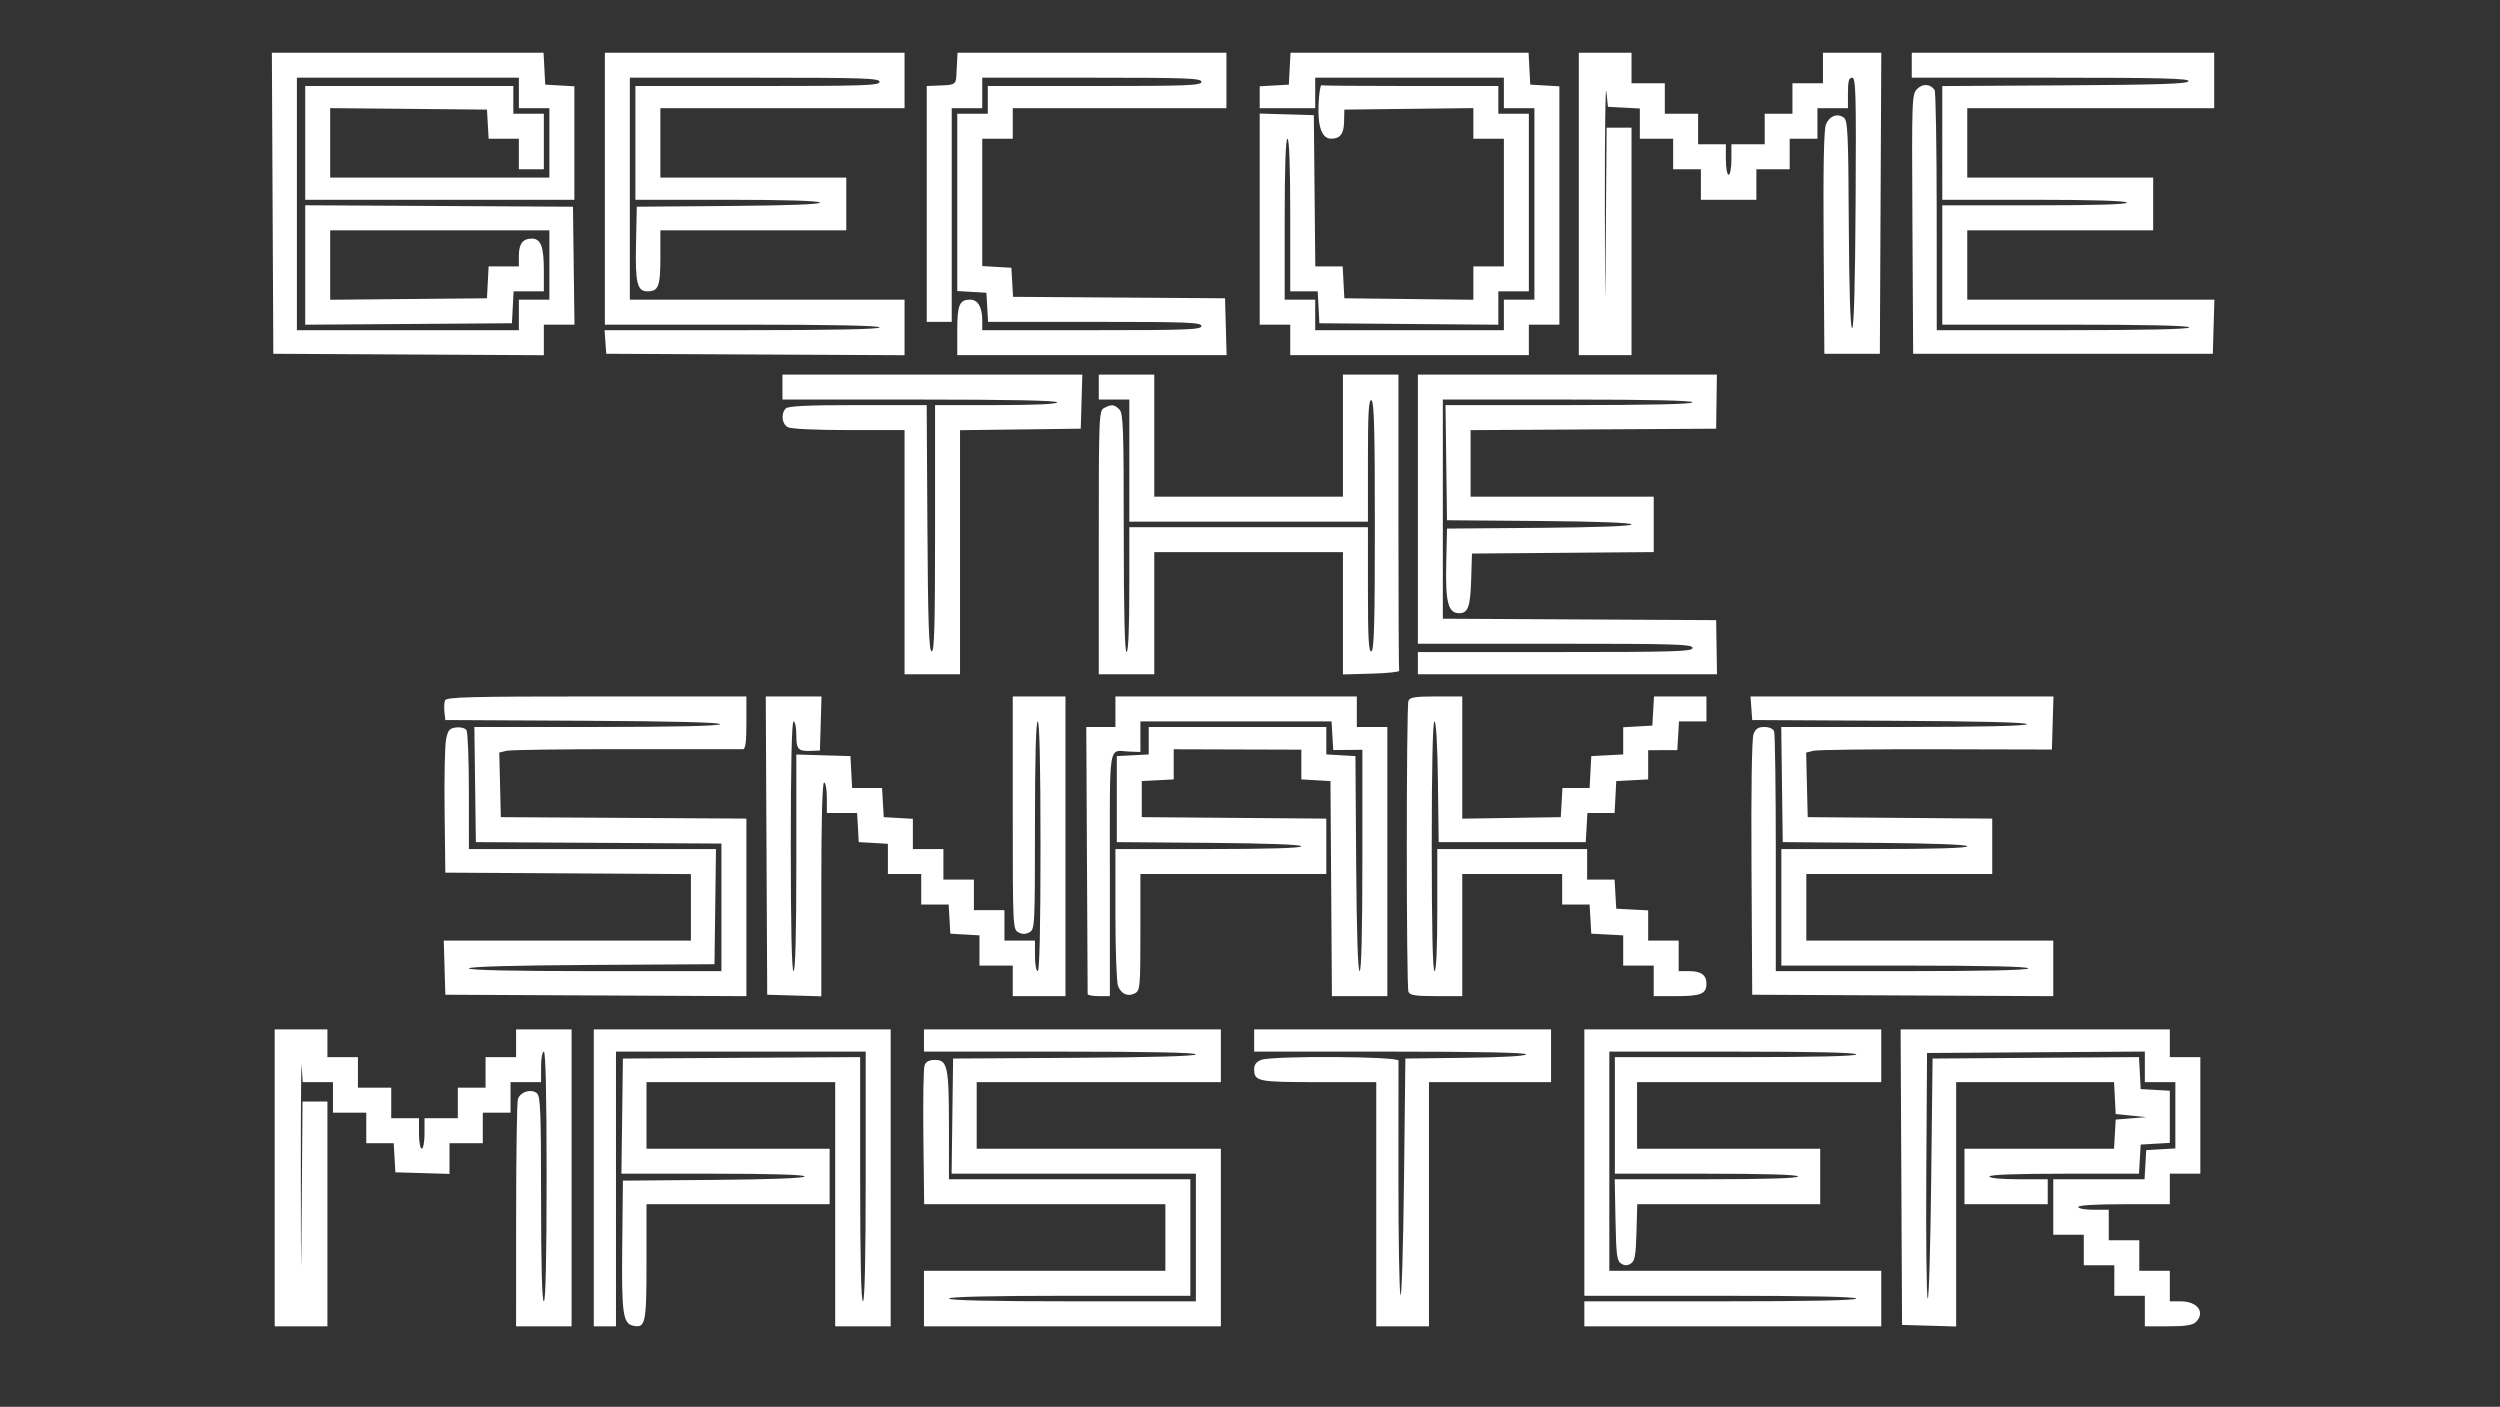 <svg xmlns="http://www.w3.org/2000/svg" width="901" height="507" viewBox="0 0 901 507" version="1.1"><rect x="0" y="0" width="901" height="507" fill="#333333" stroke="none"/><path d="M 98.241 73.250 L 98.500 127.500 147.250 127.760 L 196 128.019 196 122.510 L 196 117 201.520 117 L 207.040 117 206.770 95.750 L 206.500 74.500 158.250 74.240 L 110 73.981 110 95.503 L 110 117.024 147.250 116.762 L 184.500 116.500 184.800 110.750 L 185.100 105 190.550 105 L 196 105 196 97.434 C 196 88.843, 194.922 86, 191.665 86 C 188.403 86, 187 87.864, 187 92.200 L 187 96 181.550 96 L 176.100 96 175.800 101.750 L 175.500 107.500 147.250 107.766 L 119 108.031 119 95.516 L 119 83 158.500 83 L 198 83 198 95.500 L 198 108 192.500 108 L 187 108 187 113.500 L 187 119 147 119 L 107 119 107 73.500 L 107 28 147 28 L 187 28 187 33.500 L 187 39 192.500 39 L 198 39 198 51.500 L 198 64 158.500 64 L 119 64 119 51.484 L 119 38.969 147.250 39.234 L 175.500 39.500 175.802 44.750 L 176.105 50 181.552 50 L 187 50 187 55.500 L 187 61 191.500 61 L 196 61 196 51 L 196 41 190.500 41 L 185 41 185 36 L 185 31 147.500 31 L 110 31 110 51.500 L 110 72 158.500 72 L 207 72 207 51.552 L 207 31.105 201.750 30.802 L 196.500 30.500 196.200 24.750 L 195.900 19 146.941 19 L 97.983 19 98.241 73.250 M 218 68 L 218 117 267.500 117 C 299.833 117, 317 117.347, 317 118 C 317 118.653, 299.814 119, 267.443 119 L 217.885 119 218.193 123.250 L 218.500 127.500 272.250 127.759 L 326 128.017 326 118.009 L 326 108 276.500 108 L 227 108 227 68 L 227 28 272 28 C 311.333 28, 317 28.189, 317 29.500 C 317 30.811, 311.444 31, 273 31 L 229 31 229 51.500 L 229 72 261.941 72 C 282.521 72, 295.111 72.370, 295.492 72.986 C 295.887 73.626, 284.375 74.066, 262.801 74.236 L 229.500 74.500 229.221 87.761 C 228.921 102.033, 229.629 105, 233.335 105 C 237.313 105, 238 103.204, 238 92.800 L 238 83 271.500 83 L 305 83 305 73.500 L 305 64 271.500 64 L 238 64 238 51.500 L 238 39 282 39 L 326 39 326 29 L 326 19 272 19 L 218 19 218 68 M 344.800 24.750 C 344.470 31.071, 345.205 30.542, 336.250 30.908 L 334 31 334 73.500 L 334 116 338.500 116 L 343 116 343 77.500 L 343 39 348.500 39 L 354 39 354 33.500 L 354 28 393.500 28 C 427.944 28, 433 28.192, 433 29.500 C 433 30.807, 428.056 31, 394.500 31 L 356 31 356 36 L 356 41 350.500 41 L 345 41 345 72.948 L 345 104.895 350.250 105.198 L 355.500 105.500 355.802 110.750 L 356.105 116 394.552 116 C 428.061 116, 433 116.193, 433 117.500 C 433 118.808, 427.944 119, 393.500 119 L 354 119 354 115.434 C 354 110.690, 352.431 108, 349.665 108 C 345.766 108, 345 109.840, 345 119.200 L 345 128 393.535 128 L 442.070 128 441.785 117.750 L 441.500 107.500 403.302 107.238 L 365.104 106.976 364.802 101.738 L 364.500 96.500 359.250 96.198 L 354 95.895 354 72.948 L 354 50 359.500 50 L 365 50 365 44.500 L 365 39 403.500 39 L 442 39 442 29 L 442 19 393.550 19 L 345.100 19 344.800 24.750 M 464.800 24.750 L 464.500 30.500 459.250 30.802 L 454 31.105 454 35.052 L 454 39 464 39 L 474 39 474 33.500 L 474 28 508 28 L 542 28 542 33.500 L 542 39 547.500 39 L 553 39 553 73.500 L 553 108 547.500 108 L 542 108 542 113.500 L 542 119 508 119 L 474 119 474 113.500 L 474 108 468.500 108 L 463 108 463 79 C 463 60.333, 463.356 50, 464 50 C 464.642 50, 465 59.833, 465 77.500 L 465 105 469.950 105 L 474.900 105 475.200 110.750 L 475.500 116.500 507.750 116.764 L 540 117.028 540 111.014 L 540 105 545.500 105 L 551 105 551 73 L 551 41 545.500 41 L 540 41 540 36 L 540 31 508.500 31 C 491.175 31, 476.663 30.887, 476.250 30.750 C 475.837 30.613, 475.367 33.810, 475.204 37.855 C 474.885 45.783, 476.479 50.014, 479.773 49.985 C 483.033 49.956, 484.313 48.260, 484.407 43.844 L 484.500 39.500 507.750 39.232 L 531 38.963 531 44.482 L 531 50 536.500 50 L 542 50 542 73 L 542 96 536.500 96 L 531 96 531 102.018 L 531 108.037 507.750 107.768 L 484.500 107.500 484.200 101.750 L 483.900 96 478.966 96 L 474.032 96 473.766 68.750 L 473.500 41.500 463.750 41.214 L 454 40.928 454 78.964 L 454 117 459.500 117 L 465 117 465 122.500 L 465 128 508 128 L 551 128 551 122.500 L 551 117 556.500 117 L 562 117 562 74.052 L 562 31.105 556.750 30.802 L 551.500 30.500 551.200 24.750 L 550.900 19 508 19 L 465.100 19 464.800 24.750 M 569 73.500 L 569 128 578.500 128 L 588 128 588 87 L 588 46 583.512 46 L 579.025 46 578.750 82.750 C 578.497 116.460, 578.468 115.695, 578.400 73.500 C 578.359 48.200, 578.590 29.975, 578.913 33 L 579.500 38.500 585.250 38.800 L 591 39.100 591 44.550 L 591 50 597 50 L 603 50 603 55.500 L 603 61 608 61 L 613 61 613 66.500 L 613 72 623 72 L 633 72 633 66.500 L 633 61 639 61 L 645 61 645 55.500 L 645 50 650 50 L 655 50 655 44.500 L 655 39 660.500 39 L 666 39 666 33.500 C 666 29.261, 666.346 28, 667.510 28 C 668.839 28, 668.989 33.444, 668.760 73.250 C 668.590 102.788, 668.153 118.413, 667.500 118.249 C 666.860 118.089, 666.431 104.595, 666.307 80.778 C 666.137 47.921, 665.926 43.419, 664.511 42.384 C 662.193 40.690, 659.332 41.782, 658.067 44.845 C 657.319 46.658, 657.055 60.193, 657.236 87.500 L 657.500 127.500 667.500 127.500 L 677.500 127.500 677.759 73.250 L 678.017 19 667.509 19 L 657 19 657 24.500 L 657 30 651.500 30 L 646 30 646 35.500 L 646 41 641 41 L 636 41 636 46.500 L 636 52 630 52 L 624 52 624 57.500 C 624 60.525, 623.550 63, 623 63 C 622.450 63, 622 60.525, 622 57.500 L 622 52 617 52 L 612 52 612 46.500 L 612 41 606 41 L 600 41 600 35.500 L 600 30 594 30 L 588 30 588 24.500 L 588 19 578.500 19 L 569 19 569 73.500 M 689 23.500 L 689 28 739.083 28 C 778.705 28, 789.080 28.261, 788.750 29.250 C 788.427 30.220, 778.424 30.558, 744.167 30.760 L 700 31.021 700 51.510 L 700 72 732.941 72 C 753.823 72, 766.108 72.366, 766.500 73 C 766.907 73.659, 755.677 74, 733.559 74 L 700 74 700 95.500 L 700 117 744.500 117 C 773.500 117, 789 117.348, 789 118 C 789 118.652, 773.167 119, 743.500 119 L 698 119 697.985 76.250 C 697.976 52.737, 697.639 33.017, 697.235 32.427 C 695.717 30.211, 692.963 30.037, 690.967 32.033 C 689.034 33.966, 688.987 35.273, 689.240 80.760 L 689.500 127.500 743.500 127.500 L 797.500 127.500 797.786 117.750 L 798.072 108 753.536 108 L 709 108 709 95.500 L 709 83 742.500 83 L 776 83 776 73.500 L 776 64 742.500 64 L 709 64 709 51.500 L 709 39 753.500 39 L 798 39 798 29 L 798 19 743.500 19 L 689 19 689 23.500 M 282 139.500 L 282 144 331.500 144 C 363.833 144, 381 144.347, 381 145 C 381 145.636, 373 146, 359 146 L 337 146 337 190.583 C 337 225.805, 336.738 235.079, 335.750 234.750 C 334.780 234.427, 334.442 224.424, 334.240 190.167 L 333.979 146 309.190 146 C 291.242 146, 284.069 146.331, 283.200 147.200 C 281.363 149.037, 281.772 152.808, 283.934 153.965 C 285.083 154.580, 294.015 155, 305.934 155 L 326 155 326 199 L 326 243 336 243 L 346 243 346 199.020 L 346 155.039 367.750 154.770 L 389.500 154.500 389.786 144.750 L 390.072 135 336.036 135 L 282 135 282 139.500 M 396 139.500 L 396 144 401.500 144 L 407 144 407 166 L 407 188 450 188 L 493 188 493 165.917 C 493 148.694, 493.275 143.925, 494.250 144.250 C 495.225 144.575, 495.500 154.522, 495.500 189.500 C 495.500 224.478, 495.225 234.425, 494.250 234.750 C 493.275 235.075, 493 230.206, 493 212.583 L 493 190 450 190 L 407 190 407 212.500 C 407 226.833, 406.637 235, 406 235 C 405.349 235, 405 220.024, 405 192.071 C 405 154.379, 404.808 148.951, 403.429 147.571 C 401.586 145.729, 400.562 145.629, 397.934 147.035 C 396.064 148.036, 396 149.632, 396 195.535 L 396 243 406 243 L 416 243 416 221 L 416 199 450 199 L 484 199 484 221.035 L 484 243.070 494.250 242.785 C 499.887 242.628, 504.387 242.162, 504.250 241.750 C 504.113 241.338, 504 217.150, 504 188 L 504 135 494 135 L 484 135 484 157 L 484 179 450 179 L 416 179 416 157 L 416 135 406 135 L 396 135 396 139.500 M 511 183.500 L 511 232 560.500 232 C 603.833 232, 610 232.187, 610 233.500 C 610 234.813, 603.833 235, 560.500 235 L 511 235 511 239 L 511 243 564.905 243 L 618.810 243 618.655 233.250 L 618.500 223.500 569.250 223.241 L 520 222.981 520 183.491 L 520 144 565 144 C 594.333 144, 610 144.348, 610 145 C 610 145.652, 594.493 146, 565.480 146 L 520.959 146 521.230 166.750 L 521.500 187.500 554.750 187.763 C 575.455 187.928, 588 188.394, 588 189 C 588 189.606, 575.455 190.072, 554.750 190.237 L 521.500 190.500 521.219 203.378 C 520.919 217.148, 521.942 221, 525.901 221 C 529.086 221, 529.910 218.694, 530.210 208.946 L 530.500 199.500 563.250 199.236 L 596 198.973 596 188.986 L 596 179 563 179 L 530 179 530 167.010 L 530 155.021 574.250 154.760 L 618.500 154.500 618.632 144.750 L 618.765 135 564.882 135 L 511 135 511 183.500 M 160.394 252.416 C 160.095 253.194, 159.997 255.107, 160.175 256.666 L 160.500 259.500 210.303 259.759 C 242.871 259.929, 259.895 260.362, 259.494 261.009 C 259.105 261.639, 242.872 262, 214.921 262 L 170.959 262 171.230 282.750 L 171.500 303.500 215.750 303.760 L 260 304.021 260 327.010 L 260 350 214.500 350 C 185.152 350, 169 349.649, 169 349.010 C 169 348.376, 184.902 347.927, 213.250 347.760 L 257.500 347.500 257.770 326.750 L 258.041 306 213.520 306 L 169 306 168.985 285.250 C 168.976 273.837, 168.590 263.901, 168.126 263.170 C 167.650 262.419, 166.041 261.984, 164.431 262.170 C 162.007 262.450, 161.457 263.088, 160.771 266.415 C 160.326 268.569, 160.084 280.269, 160.231 292.415 L 160.500 314.500 204.750 314.760 L 249 315.021 249 327.010 L 249 339 204.464 339 L 159.928 339 160.214 348.750 L 160.500 358.500 214.750 358.759 L 269 359.017 269 327.019 L 269 295.021 224.750 294.760 L 180.500 294.500 180.219 282.866 L 179.939 271.232 182.476 270.595 C 183.872 270.245, 203.349 269.977, 225.757 270 C 248.166 270.024, 267.063 270.033, 267.750 270.021 C 268.661 270.006, 269 267.422, 269 260.500 L 269 251 214.969 251 C 169.296 251, 160.853 251.219, 160.394 252.416 M 276.241 304.750 L 276.500 358.500 286.250 358.786 L 296 359.072 296 320.536 C 296 295.512, 296.351 282, 297 282 C 297.550 282, 298 284.475, 298 287.500 L 298 293 303.448 293 L 308.895 293 309.198 298.250 L 309.500 303.500 314.750 303.802 L 320 304.105 320 309.552 L 320 315 326 315 L 332 315 332 320.500 L 332 326 336.948 326 L 341.895 326 342.198 331.250 L 342.500 336.500 347.750 336.802 L 353 337.105 353 342.552 L 353 348 359 348 L 365 348 365 353.500 L 365 359 374.500 359 L 384 359 384 305 L 384 251 374.500 251 L 365 251 365 292.965 C 365 333.906, 365.049 334.956, 367 336 C 368.421 336.760, 369.579 336.760, 371 336 C 372.945 334.959, 373 333.906, 373 297.465 C 373 273.155, 373.351 260, 374 260 C 374.652 260, 375 275.667, 375 305 C 375 334.333, 374.652 350, 374 350 C 373.450 350, 373 347.525, 373 344.500 L 373 339 367.500 339 L 362 339 362 333.500 L 362 328 356.500 328 L 351 328 351 322.500 L 351 317 345.500 317 L 340 317 340 311.500 L 340 306 334.500 306 L 329 306 329 300.552 L 329 295.105 323.750 294.802 L 318.500 294.500 318.198 289.250 L 317.895 284 312.498 284 L 307.100 284 306.800 278.250 L 306.500 272.500 296.750 272.214 L 287 271.928 287 310.964 C 287 336.321, 286.650 350, 286 350 C 285.348 350, 285 334.333, 285 305 C 285 275.667, 285.348 260, 286 260 C 286.550 260, 287 262.202, 287 264.893 C 287 270.159, 287.613 270.797, 292.500 270.613 L 295.500 270.500 295.786 260.750 L 296.072 251 286.028 251 L 275.983 251 276.241 304.750 M 402 256.500 L 402 262 396.750 262 L 391.500 262 391.740 309.750 C 391.872 336.012, 391.985 357.837, 391.990 358.250 C 391.996 358.663, 393.800 359, 396 359 L 400 359 400 315 C 400 265.809, 399.214 270.590, 407.250 270.881 L 411 271.017 411 265.509 L 411 260 445.448 260 L 479.895 260 480.198 265.160 L 480.500 270.321 485.750 270.272 L 491 270.223 491 310.112 C 491 335.721, 490.646 350, 490.012 350 C 489.382 350, 488.928 335.933, 488.762 311.250 L 488.500 272.500 483.250 272.198 L 478 271.895 478 266.948 L 478 262 446 262 L 414 262 414 266.950 L 414 271.900 408.250 272.200 L 402.500 272.500 402.500 288 L 402.500 303.500 435.750 303.763 C 456.769 303.930, 469 304.390, 469 305.013 C 469 305.643, 456.861 306, 435.500 306 L 402 306 402 329.435 C 402 342.324, 402.416 353.963, 402.923 355.299 C 404.055 358.275, 406.505 359.335, 409.072 357.961 C 410.882 356.993, 411 355.644, 411 335.965 L 411 315 444.500 315 L 478 315 478 305.013 L 478 295.027 444.750 294.763 L 411.500 294.500 411.500 288 L 411.500 281.500 417.250 281.200 L 423 280.900 423 275.470 L 423 270.040 446 270.111 L 469 270.182 469 275.539 L 469 280.895 474.250 281.198 L 479.500 281.500 479.762 320.250 L 480.023 359 490.012 359 L 500 359 500 310.500 L 500 262 494.500 262 L 489 262 489 256.500 L 489 251 445.500 251 L 402 251 402 256.500 M 507.607 252.582 C 506.814 254.648, 506.814 355.352, 507.607 357.418 C 508.101 358.705, 509.964 359, 517.607 359 L 527 359 527 337 L 527 315 545 315 L 563 315 563 320.500 L 563 326 567.948 326 L 572.895 326 573.198 331.250 L 573.500 336.500 579.250 336.800 L 585 337.100 585 342.550 L 585 348 590.500 348 L 596 348 596 353.500 L 596 359 604.300 359 C 613.048 359, 615 358.179, 615 354.500 C 615 351.400, 613.071 350, 608.800 350 L 605 350 605 344.500 L 605 339 599.500 339 L 594 339 594 333.550 L 594 328.100 588.250 327.800 L 582.500 327.500 582.198 322.250 L 581.895 317 576.948 317 L 572 317 572 311.500 L 572 306 545 306 L 518 306 518 328 C 518 342, 517.636 350, 517 350 C 516.348 350, 516 334.333, 516 305 C 516 276.263, 516.354 260, 516.980 260 C 517.583 260, 518.065 268.388, 518.230 281.750 L 518.500 303.500 545 303.500 L 571.500 303.500 571.802 298.250 L 572.105 293 577.002 293 L 581.900 293 582.200 287.250 L 582.500 281.500 588.250 281.200 L 594 280.900 594 275.636 L 594 270.371 599.250 270.356 L 604.500 270.341 604.802 265.171 L 605.105 260 610.052 260 L 615 260 615 255.500 L 615 251 605.552 251 L 596.105 251 595.802 256.250 L 595.500 261.500 590.250 261.802 L 585 262.105 585 267.002 L 585 271.900 579.250 272.200 L 573.500 272.500 573.200 278.250 L 572.900 284 568.002 284 L 563.105 284 562.802 289.250 L 562.500 294.500 544.750 294.773 L 527 295.046 527 273.023 L 527 251 517.607 251 C 509.964 251, 508.101 251.295, 507.607 252.582 M 631.193 255.250 L 631.500 259.500 681.303 259.759 C 713.871 259.929, 730.895 260.362, 730.494 261.009 C 730.105 261.639, 713.872 262, 685.921 262 L 641.959 262 642.230 282.750 L 642.500 303.500 675.750 303.763 C 696.769 303.930, 709 304.390, 709 305.013 C 709 305.643, 696.861 306, 675.500 306 L 642 306 642 327 L 642 348 686.500 348 C 715.500 348, 731 348.348, 731 349 C 731 349.652, 715.167 350, 685.500 350 L 640 350 640 307.582 C 640 284.252, 639.727 264.452, 639.393 263.582 C 639.031 262.640, 637.606 262, 635.868 262 C 633.649 262, 632.715 262.620, 631.965 264.591 C 631.356 266.194, 631.079 284.612, 631.240 312.841 L 631.500 358.500 685.750 358.759 L 740 359.017 740 349.009 L 740 339 695.500 339 L 651 339 651 327 L 651 315 684.500 315 L 718 315 718 305.013 L 718 295.027 684.750 294.763 L 651.500 294.500 651.219 282.866 L 650.939 271.232 653.514 270.586 C 654.931 270.230, 674.857 269.983, 697.795 270.035 L 739.500 270.132 739.786 260.566 L 740.072 251 685.479 251 L 630.885 251 631.193 255.250 M 99 424.500 L 99 478 108.500 478 L 118 478 118 437.500 L 118 397 113.512 397 L 109.025 397 108.750 433.250 C 108.506 465.370, 108.469 464.317, 108.426 424 C 108.400 398.975, 108.541 381.087, 108.739 384.250 L 109.100 390 114.550 390 L 120 390 120 395.500 L 120 401 126 401 L 132 401 132 406.500 L 132 412 136.948 412 L 141.895 412 142.198 417.250 L 142.500 422.500 152.250 422.786 L 162 423.072 162 417.536 L 162 412 168 412 L 174 412 174 406.500 L 174 401 179 401 L 184 401 184 395.500 L 184 390 189.500 390 L 195 390 195 384.500 C 195 381.475, 195.450 379, 196 379 C 196.652 379, 197 394.667, 197 424 C 197 453.333, 196.652 469, 196 469 C 195.351 469, 195 456.041, 195 432.122 C 195 400.705, 194.780 395.062, 193.513 394.011 C 191.393 392.251, 187.351 393.561, 186.633 396.239 C 186.300 397.483, 186.021 416.387, 186.014 438.250 L 186 478 196 478 L 206 478 206 424.500 L 206 371 196 371 L 186 371 186 376 L 186 381 180.500 381 L 175 381 175 386.500 L 175 392 170 392 L 165 392 165 397.500 L 165 403 159 403 L 153 403 153 408.500 C 153 411.525, 152.550 414, 152 414 C 151.450 414, 151 411.525, 151 408.500 L 151 403 146 403 L 141 403 141 397.500 L 141 392 135 392 L 129 392 129 386.500 L 129 381 123.500 381 L 118 381 118 376 L 118 371 108.500 371 L 99 371 99 424.500 M 214 424.500 L 214 478 218 478 L 222 478 222 428.500 L 222 379 267 379 L 312 379 312 424 C 312 453.333, 311.652 469, 311 469 C 310.348 469, 310 453.663, 310 424.989 L 310 380.979 267.250 381.239 L 224.500 381.500 224.230 402.250 L 223.959 423 256.980 423 C 278.022 423, 290 423.358, 290 423.986 C 290 424.609, 277.936 425.070, 257.250 425.236 L 224.500 425.500 224.255 449 C 223.999 473.574, 224.495 477.086, 228.323 477.824 C 232.644 478.656, 233 476.907, 233 454.878 L 233 434 266 434 L 299 434 299 424 L 299 414 266 414 L 233 414 233 402 L 233 390 267 390 L 301 390 301 434 L 301 478 311 478 L 321 478 321 424.500 L 321 371 267.500 371 L 214 371 214 424.500 M 333 375 L 333 379 382 379 C 413.653 379, 431 379.350, 431 379.989 C 431 380.623, 415.265 381.073, 387.250 381.239 L 343.500 381.500 343.230 402.250 L 342.959 423 386.980 423 L 431 423 431 446 L 431 469 386.500 469 C 357.500 469, 342 468.652, 342 468 C 342 467.349, 357.167 467, 385.500 467 L 429 467 429 446 L 429 425 385.500 425 L 342 425 342 406.065 C 342 384.496, 341.481 382, 336.993 382 C 334.885 382, 333.713 382.600, 333.218 383.934 C 332.823 384.997, 332.628 396.697, 332.785 409.934 L 333.069 434 376.535 434 L 420 434 420 446 L 420 458 376.500 458 L 333 458 333 468 L 333 478 386.500 478 L 440 478 440 446 L 440 414 396 414 L 352 414 352 402 L 352 390 396 390 L 440 390 440 380.500 L 440 371 386.500 371 L 333 371 333 375 M 452 375 L 452 379 501 379 C 532.350 379, 550 379.353, 550 379.980 C 550 380.583, 541.612 381.065, 528.250 381.230 L 506.500 381.500 506 425.500 C 505.725 449.700, 505.153 468.259, 504.729 466.742 C 504.305 465.225, 503.977 445.875, 504 423.742 C 504.024 401.609, 504.033 382.938, 504.021 382.250 C 503.995 380.697, 458.590 380.445, 454.565 381.975 C 452.827 382.636, 452 383.700, 452 385.275 C 452 389.762, 453.169 390, 475.200 390 L 496 390 496 434 L 496 478 505.500 478 L 515 478 515 434 L 515 390 537 390 L 559 390 559 380.500 L 559 371 505.500 371 L 452 371 452 375 M 571 419 L 571 467 620 467 C 652 467, 669 467.347, 669 468 C 669 468.653, 652 469, 620 469 L 571 469 571 473.500 L 571 478 624.500 478 L 678 478 678 468 L 678 458 629 458 L 580 458 580 418.500 L 580 379 624.500 379 C 653.500 379, 669 379.348, 669 380 C 669 380.651, 653.833 381, 625.500 381 L 582 381 582 402 L 582 423 615 423 C 636.333 423, 648 423.354, 648 424 C 648 424.646, 636.324 425, 614.973 425 L 581.947 425 582.223 439.643 C 582.463 452.314, 582.736 454.433, 584.250 455.387 C 585.524 456.190, 586.476 456.190, 587.750 455.389 C 589.195 454.479, 589.550 452.519, 589.785 444.144 L 590.070 434 623.035 434 L 656 434 656 424 L 656 414 623 414 L 590 414 590 402 L 590 390 634 390 L 678 390 678 380.500 L 678 371 624.500 371 L 571 371 571 419 M 685.241 424.250 L 685.500 477.500 695.250 477.786 L 705 478.072 705 434.036 L 705 390 733.450 390 L 761.900 390 762.200 395.750 L 762.500 401.500 768 402.056 L 773.500 402.613 768 403.056 L 762.500 403.500 762.198 408.750 L 761.895 414 734.948 414 L 708 414 708 424 L 708 434 723 434 L 738 434 738 429.500 L 738 425 727.500 425 C 721.167 425, 717 424.603, 717 424 C 717 423.358, 726.649 423, 743.948 423 L 770.895 423 771.198 417.750 L 771.500 412.500 776.750 412.198 L 782 411.895 782 402.500 L 782 393.105 776.750 392.802 L 771.500 392.500 771.200 386.738 L 770.899 380.976 733.700 381.238 L 696.500 381.500 696 425.500 C 695.725 449.700, 695.158 468.825, 694.739 468 C 694.321 467.175, 694.096 446.925, 694.239 423 L 694.500 379.500 733.750 379.238 L 773 378.977 773 384.488 L 773 390 778.500 390 L 784 390 784 401.948 L 784 413.895 778.750 414.198 L 773.500 414.500 773.198 419.750 L 772.895 425 756.448 425 L 740 425 740 435 L 740 445 745.500 445 L 751 445 751 450.500 L 751 456 756.500 456 L 762 456 762 461.500 L 762 467 767.500 467 L 773 467 773 472.500 L 773 478 781.429 478 C 787.758 478, 790.249 477.609, 791.429 476.429 C 794.892 472.965, 791.956 469, 785.929 469 L 782 469 782 463.500 L 782 458 776.500 458 L 771 458 771 452.500 L 771 447 765.500 447 L 760 447 760 441.500 L 760 436 754.500 436 C 751.475 436, 749 435.550, 749 435 C 749 434.374, 755.167 434, 765.500 434 L 782 434 782 428.500 L 782 423 787.500 423 L 793 423 793 402 L 793 381 787.500 381 L 782 381 782 376 L 782 371 733.491 371 L 684.982 371 685.241 424.250" stroke="none" fill="#fff" fill-rule="evenodd"/><path d="M -0 253.501 L -0 507.002 450.750 506.751 L 901.500 506.500 901.752 253.250 L 902.004 -0 451.002 -0 L 0 0 -0 253.501 M 0.492 254 C 0.492 393.425, 0.608 450.462, 0.750 380.750 C 0.892 311.037, 0.892 196.962, 0.750 127.250 C 0.608 57.537, 0.492 114.575, 0.492 254 M 98.241 73.250 L 98.500 127.500 147.250 127.760 L 196 128.019 196 122.510 L 196 117 201.520 117 L 207.040 117 206.770 95.750 L 206.500 74.500 158.250 74.240 L 110 73.981 110 95.503 L 110 117.024 147.250 116.762 L 184.500 116.500 184.800 110.750 L 185.100 105 190.550 105 L 196 105 196 97.434 C 196 88.843, 194.922 86, 191.665 86 C 188.403 86, 187 87.864, 187 92.200 L 187 96 181.550 96 L 176.100 96 175.800 101.750 L 175.500 107.500 147.250 107.766 L 119 108.031 119 95.516 L 119 83 158.500 83 L 198 83 198 95.500 L 198 108 192.500 108 L 187 108 187 113.500 L 187 119 147 119 L 107 119 107 73.500 L 107 28 147 28 L 187 28 187 33.500 L 187 39 192.500 39 L 198 39 198 51.500 L 198 64 158.500 64 L 119 64 119 51.484 L 119 38.969 147.250 39.234 L 175.500 39.500 175.802 44.750 L 176.105 50 181.552 50 L 187 50 187 55.500 L 187 61 191.500 61 L 196 61 196 51 L 196 41 190.500 41 L 185 41 185 36 L 185 31 147.500 31 L 110 31 110 51.500 L 110 72 158.500 72 L 207 72 207 51.552 L 207 31.105 201.750 30.802 L 196.500 30.500 196.200 24.750 L 195.900 19 146.941 19 L 97.983 19 98.241 73.250 M 218 68 L 218 117 267.500 117 C 299.833 117, 317 117.347, 317 118 C 317 118.653, 299.814 119, 267.443 119 L 217.885 119 218.193 123.250 L 218.500 127.500 272.250 127.759 L 326 128.017 326 118.009 L 326 108 276.500 108 L 227 108 227 68 L 227 28 272 28 C 311.333 28, 317 28.189, 317 29.500 C 317 30.811, 311.444 31, 273 31 L 229 31 229 51.500 L 229 72 261.941 72 C 282.521 72, 295.111 72.370, 295.492 72.986 C 295.887 73.626, 284.375 74.066, 262.801 74.236 L 229.500 74.500 229.221 87.761 C 228.921 102.033, 229.629 105, 233.335 105 C 237.313 105, 238 103.204, 238 92.800 L 238 83 271.500 83 L 305 83 305 73.500 L 305 64 271.500 64 L 238 64 238 51.500 L 238 39 282 39 L 326 39 326 29 L 326 19 272 19 L 218 19 218 68 M 344.800 24.750 C 344.470 31.071, 345.205 30.542, 336.250 30.908 L 334 31 334 73.500 L 334 116 338.500 116 L 343 116 343 77.500 L 343 39 348.500 39 L 354 39 354 33.500 L 354 28 393.500 28 C 427.944 28, 433 28.192, 433 29.500 C 433 30.807, 428.056 31, 394.500 31 L 356 31 356 36 L 356 41 350.500 41 L 345 41 345 72.948 L 345 104.895 350.250 105.198 L 355.500 105.500 355.802 110.750 L 356.105 116 394.552 116 C 428.061 116, 433 116.193, 433 117.500 C 433 118.808, 427.944 119, 393.500 119 L 354 119 354 115.434 C 354 110.690, 352.431 108, 349.665 108 C 345.766 108, 345 109.840, 345 119.200 L 345 128 393.535 128 L 442.070 128 441.785 117.750 L 441.500 107.500 403.302 107.238 L 365.104 106.976 364.802 101.738 L 364.500 96.500 359.250 96.198 L 354 95.895 354 72.948 L 354 50 359.500 50 L 365 50 365 44.500 L 365 39 403.500 39 L 442 39 442 29 L 442 19 393.550 19 L 345.100 19 344.800 24.750 M 464.800 24.750 L 464.500 30.500 459.250 30.802 L 454 31.105 454 35.052 L 454 39 464 39 L 474 39 474 33.500 L 474 28 508 28 L 542 28 542 33.500 L 542 39 547.500 39 L 553 39 553 73.500 L 553 108 547.500 108 L 542 108 542 113.500 L 542 119 508 119 L 474 119 474 113.500 L 474 108 468.500 108 L 463 108 463 79 C 463 60.333, 463.356 50, 464 50 C 464.642 50, 465 59.833, 465 77.500 L 465 105 469.950 105 L 474.900 105 475.200 110.750 L 475.500 116.500 507.750 116.764 L 540 117.028 540 111.014 L 540 105 545.500 105 L 551 105 551 73 L 551 41 545.500 41 L 540 41 540 36 L 540 31 508.500 31 C 491.175 31, 476.663 30.887, 476.250 30.750 C 475.837 30.613, 475.367 33.810, 475.204 37.855 C 474.885 45.783, 476.479 50.014, 479.773 49.985 C 483.033 49.956, 484.313 48.260, 484.407 43.844 L 484.500 39.500 507.750 39.232 L 531 38.963 531 44.482 L 531 50 536.500 50 L 542 50 542 73 L 542 96 536.500 96 L 531 96 531 102.018 L 531 108.037 507.750 107.768 L 484.500 107.500 484.200 101.750 L 483.900 96 478.966 96 L 474.032 96 473.766 68.750 L 473.500 41.500 463.750 41.214 L 454 40.928 454 78.964 L 454 117 459.500 117 L 465 117 465 122.500 L 465 128 508 128 L 551 128 551 122.500 L 551 117 556.500 117 L 562 117 562 74.052 L 562 31.105 556.750 30.802 L 551.500 30.500 551.200 24.750 L 550.900 19 508 19 L 465.100 19 464.800 24.750 M 569 73.500 L 569 128 578.500 128 L 588 128 588 87 L 588 46 583.512 46 L 579.025 46 578.750 82.750 C 578.497 116.460, 578.468 115.695, 578.400 73.500 C 578.359 48.200, 578.590 29.975, 578.913 33 L 579.500 38.500 585.250 38.800 L 591 39.100 591 44.550 L 591 50 597 50 L 603 50 603 55.500 L 603 61 608 61 L 613 61 613 66.500 L 613 72 623 72 L 633 72 633 66.500 L 633 61 639 61 L 645 61 645 55.500 L 645 50 650 50 L 655 50 655 44.500 L 655 39 660.500 39 L 666 39 666 33.500 C 666 29.261, 666.346 28, 667.510 28 C 668.839 28, 668.989 33.444, 668.760 73.250 C 668.590 102.788, 668.153 118.413, 667.500 118.249 C 666.860 118.089, 666.431 104.595, 666.307 80.778 C 666.137 47.921, 665.926 43.419, 664.511 42.384 C 662.193 40.690, 659.332 41.782, 658.067 44.845 C 657.319 46.658, 657.055 60.193, 657.236 87.500 L 657.500 127.500 667.500 127.500 L 677.500 127.500 677.759 73.250 L 678.017 19 667.509 19 L 657 19 657 24.500 L 657 30 651.500 30 L 646 30 646 35.500 L 646 41 641 41 L 636 41 636 46.500 L 636 52 630 52 L 624 52 624 57.500 C 624 60.525, 623.550 63, 623 63 C 622.450 63, 622 60.525, 622 57.500 L 622 52 617 52 L 612 52 612 46.500 L 612 41 606 41 L 600 41 600 35.500 L 600 30 594 30 L 588 30 588 24.500 L 588 19 578.500 19 L 569 19 569 73.500 M 689 23.500 L 689 28 739.083 28 C 778.705 28, 789.080 28.261, 788.750 29.250 C 788.427 30.220, 778.424 30.558, 744.167 30.760 L 700 31.021 700 51.510 L 700 72 732.941 72 C 753.823 72, 766.108 72.366, 766.500 73 C 766.907 73.659, 755.677 74, 733.559 74 L 700 74 700 95.500 L 700 117 744.500 117 C 773.500 117, 789 117.348, 789 118 C 789 118.652, 773.167 119, 743.500 119 L 698 119 697.985 76.250 C 697.976 52.737, 697.639 33.017, 697.235 32.427 C 695.717 30.211, 692.963 30.037, 690.967 32.033 C 689.034 33.966, 688.987 35.273, 689.240 80.760 L 689.500 127.500 743.500 127.500 L 797.500 127.500 797.786 117.750 L 798.072 108 753.536 108 L 709 108 709 95.500 L 709 83 742.500 83 L 776 83 776 73.500 L 776 64 742.500 64 L 709 64 709 51.500 L 709 39 753.500 39 L 798 39 798 29 L 798 19 743.500 19 L 689 19 689 23.500 M 282 139.500 L 282 144 331.500 144 C 363.833 144, 381 144.347, 381 145 C 381 145.636, 373 146, 359 146 L 337 146 337 190.583 C 337 225.805, 336.738 235.079, 335.750 234.750 C 334.780 234.427, 334.442 224.424, 334.240 190.167 L 333.979 146 309.190 146 C 291.242 146, 284.069 146.331, 283.200 147.200 C 281.363 149.037, 281.772 152.808, 283.934 153.965 C 285.083 154.580, 294.015 155, 305.934 155 L 326 155 326 199 L 326 243 336 243 L 346 243 346 199.020 L 346 155.039 367.750 154.770 L 389.500 154.500 389.786 144.750 L 390.072 135 336.036 135 L 282 135 282 139.500 M 396 139.500 L 396 144 401.500 144 L 407 144 407 166 L 407 188 450 188 L 493 188 493 165.917 C 493 148.694, 493.275 143.925, 494.250 144.250 C 495.225 144.575, 495.500 154.522, 495.500 189.500 C 495.500 224.478, 495.225 234.425, 494.250 234.750 C 493.275 235.075, 493 230.206, 493 212.583 L 493 190 450 190 L 407 190 407 212.500 C 407 226.833, 406.637 235, 406 235 C 405.349 235, 405 220.024, 405 192.071 C 405 154.379, 404.808 148.951, 403.429 147.571 C 401.586 145.729, 400.562 145.629, 397.934 147.035 C 396.064 148.036, 396 149.632, 396 195.535 L 396 243 406 243 L 416 243 416 221 L 416 199 450 199 L 484 199 484 221.035 L 484 243.070 494.250 242.785 C 499.887 242.628, 504.387 242.162, 504.250 241.750 C 504.113 241.338, 504 217.150, 504 188 L 504 135 494 135 L 484 135 484 157 L 484 179 450 179 L 416 179 416 157 L 416 135 406 135 L 396 135 396 139.500 M 511 183.500 L 511 232 560.500 232 C 603.833 232, 610 232.187, 610 233.500 C 610 234.813, 603.833 235, 560.500 235 L 511 235 511 239 L 511 243 564.905 243 L 618.810 243 618.655 233.250 L 618.500 223.500 569.250 223.241 L 520 222.981 520 183.491 L 520 144 565 144 C 594.333 144, 610 144.348, 610 145 C 610 145.652, 594.493 146, 565.480 146 L 520.959 146 521.230 166.750 L 521.500 187.500 554.750 187.763 C 575.455 187.928, 588 188.394, 588 189 C 588 189.606, 575.455 190.072, 554.750 190.237 L 521.500 190.500 521.219 203.378 C 520.919 217.148, 521.942 221, 525.901 221 C 529.086 221, 529.910 218.694, 530.210 208.946 L 530.500 199.500 563.250 199.236 L 596 198.973 596 188.986 L 596 179 563 179 L 530 179 530 167.010 L 530 155.021 574.250 154.760 L 618.500 154.500 618.632 144.750 L 618.765 135 564.882 135 L 511 135 511 183.500 M 160.394 252.416 C 160.095 253.194, 159.997 255.107, 160.175 256.666 L 160.500 259.500 210.303 259.759 C 242.871 259.929, 259.895 260.362, 259.494 261.009 C 259.105 261.639, 242.872 262, 214.921 262 L 170.959 262 171.230 282.750 L 171.500 303.500 215.750 303.760 L 260 304.021 260 327.010 L 260 350 214.500 350 C 185.152 350, 169 349.649, 169 349.010 C 169 348.376, 184.902 347.927, 213.250 347.760 L 257.500 347.500 257.770 326.750 L 258.041 306 213.520 306 L 169 306 168.985 285.250 C 168.976 273.837, 168.590 263.901, 168.126 263.170 C 167.650 262.419, 166.041 261.984, 164.431 262.170 C 162.007 262.450, 161.457 263.088, 160.771 266.415 C 160.326 268.569, 160.084 280.269, 160.231 292.415 L 160.500 314.500 204.750 314.760 L 249 315.021 249 327.010 L 249 339 204.464 339 L 159.928 339 160.214 348.750 L 160.500 358.500 214.750 358.759 L 269 359.017 269 327.019 L 269 295.021 224.750 294.760 L 180.500 294.500 180.219 282.866 L 179.939 271.232 182.476 270.595 C 183.872 270.245, 203.349 269.977, 225.757 270 C 248.166 270.024, 267.063 270.033, 267.750 270.021 C 268.661 270.006, 269 267.422, 269 260.500 L 269 251 214.969 251 C 169.296 251, 160.853 251.219, 160.394 252.416 M 276.241 304.750 L 276.500 358.500 286.250 358.786 L 296 359.072 296 320.536 C 296 295.512, 296.351 282, 297 282 C 297.550 282, 298 284.475, 298 287.500 L 298 293 303.448 293 L 308.895 293 309.198 298.250 L 309.500 303.500 314.750 303.802 L 320 304.105 320 309.552 L 320 315 326 315 L 332 315 332 320.500 L 332 326 336.948 326 L 341.895 326 342.198 331.250 L 342.500 336.500 347.750 336.802 L 353 337.105 353 342.552 L 353 348 359 348 L 365 348 365 353.500 L 365 359 374.500 359 L 384 359 384 305 L 384 251 374.500 251 L 365 251 365 292.965 C 365 333.906, 365.049 334.956, 367 336 C 368.421 336.760, 369.579 336.760, 371 336 C 372.945 334.959, 373 333.906, 373 297.465 C 373 273.155, 373.351 260, 374 260 C 374.652 260, 375 275.667, 375 305 C 375 334.333, 374.652 350, 374 350 C 373.450 350, 373 347.525, 373 344.500 L 373 339 367.500 339 L 362 339 362 333.500 L 362 328 356.500 328 L 351 328 351 322.500 L 351 317 345.500 317 L 340 317 340 311.500 L 340 306 334.500 306 L 329 306 329 300.552 L 329 295.105 323.750 294.802 L 318.500 294.500 318.198 289.250 L 317.895 284 312.498 284 L 307.100 284 306.800 278.250 L 306.500 272.500 296.750 272.214 L 287 271.928 287 310.964 C 287 336.321, 286.650 350, 286 350 C 285.348 350, 285 334.333, 285 305 C 285 275.667, 285.348 260, 286 260 C 286.550 260, 287 262.202, 287 264.893 C 287 270.159, 287.613 270.797, 292.500 270.613 L 295.500 270.500 295.786 260.750 L 296.072 251 286.028 251 L 275.983 251 276.241 304.750 M 402 256.500 L 402 262 396.750 262 L 391.500 262 391.740 309.750 C 391.872 336.012, 391.985 357.837, 391.990 358.250 C 391.996 358.663, 393.800 359, 396 359 L 400 359 400 315 C 400 265.809, 399.214 270.590, 407.250 270.881 L 411 271.017 411 265.509 L 411 260 445.448 260 L 479.895 260 480.198 265.160 L 480.500 270.321 485.750 270.272 L 491 270.223 491 310.112 C 491 335.721, 490.646 350, 490.012 350 C 489.382 350, 488.928 335.933, 488.762 311.250 L 488.500 272.500 483.250 272.198 L 478 271.895 478 266.948 L 478 262 446 262 L 414 262 414 266.950 L 414 271.900 408.250 272.200 L 402.500 272.500 402.500 288 L 402.500 303.500 435.750 303.763 C 456.769 303.930, 469 304.390, 469 305.013 C 469 305.643, 456.861 306, 435.500 306 L 402 306 402 329.435 C 402 342.324, 402.416 353.963, 402.923 355.299 C 404.055 358.275, 406.505 359.335, 409.072 357.961 C 410.882 356.993, 411 355.644, 411 335.965 L 411 315 444.500 315 L 478 315 478 305.013 L 478 295.027 444.750 294.763 L 411.500 294.500 411.500 288 L 411.500 281.500 417.250 281.200 L 423 280.900 423 275.470 L 423 270.040 446 270.111 L 469 270.182 469 275.539 L 469 280.895 474.250 281.198 L 479.500 281.500 479.762 320.250 L 480.023 359 490.012 359 L 500 359 500 310.500 L 500 262 494.500 262 L 489 262 489 256.500 L 489 251 445.500 251 L 402 251 402 256.500 M 507.607 252.582 C 506.814 254.648, 506.814 355.352, 507.607 357.418 C 508.101 358.705, 509.964 359, 517.607 359 L 527 359 527 337 L 527 315 545 315 L 563 315 563 320.500 L 563 326 567.948 326 L 572.895 326 573.198 331.250 L 573.500 336.500 579.250 336.800 L 585 337.100 585 342.550 L 585 348 590.500 348 L 596 348 596 353.500 L 596 359 604.300 359 C 613.048 359, 615 358.179, 615 354.500 C 615 351.400, 613.071 350, 608.800 350 L 605 350 605 344.500 L 605 339 599.500 339 L 594 339 594 333.550 L 594 328.100 588.250 327.800 L 582.500 327.500 582.198 322.250 L 581.895 317 576.948 317 L 572 317 572 311.500 L 572 306 545 306 L 518 306 518 328 C 518 342, 517.636 350, 517 350 C 516.348 350, 516 334.333, 516 305 C 516 276.263, 516.354 260, 516.980 260 C 517.583 260, 518.065 268.388, 518.230 281.750 L 518.500 303.500 545 303.500 L 571.500 303.500 571.802 298.250 L 572.105 293 577.002 293 L 581.900 293 582.200 287.250 L 582.500 281.500 588.250 281.200 L 594 280.900 594 275.636 L 594 270.371 599.250 270.356 L 604.500 270.341 604.802 265.171 L 605.105 260 610.052 260 L 615 260 615 255.500 L 615 251 605.552 251 L 596.105 251 595.802 256.250 L 595.500 261.500 590.250 261.802 L 585 262.105 585 267.002 L 585 271.900 579.250 272.200 L 573.500 272.500 573.200 278.250 L 572.900 284 568.002 284 L 563.105 284 562.802 289.250 L 562.500 294.500 544.750 294.773 L 527 295.046 527 273.023 L 527 251 517.607 251 C 509.964 251, 508.101 251.295, 507.607 252.582 M 631.193 255.250 L 631.500 259.500 681.303 259.759 C 713.871 259.929, 730.895 260.362, 730.494 261.009 C 730.105 261.639, 713.872 262, 685.921 262 L 641.959 262 642.230 282.750 L 642.500 303.500 675.750 303.763 C 696.769 303.930, 709 304.390, 709 305.013 C 709 305.643, 696.861 306, 675.500 306 L 642 306 642 327 L 642 348 686.500 348 C 715.500 348, 731 348.348, 731 349 C 731 349.652, 715.167 350, 685.500 350 L 640 350 640 307.582 C 640 284.252, 639.727 264.452, 639.393 263.582 C 639.031 262.640, 637.606 262, 635.868 262 C 633.649 262, 632.715 262.620, 631.965 264.591 C 631.356 266.194, 631.079 284.612, 631.240 312.841 L 631.500 358.500 685.750 358.759 L 740 359.017 740 349.009 L 740 339 695.500 339 L 651 339 651 327 L 651 315 684.500 315 L 718 315 718 305.013 L 718 295.027 684.750 294.763 L 651.500 294.500 651.219 282.866 L 650.939 271.232 653.514 270.586 C 654.931 270.230, 674.857 269.983, 697.795 270.035 L 739.500 270.132 739.786 260.566 L 740.072 251 685.479 251 L 630.885 251 631.193 255.250 M 99 424.500 L 99 478 108.500 478 L 118 478 118 437.500 L 118 397 113.512 397 L 109.025 397 108.750 433.250 C 108.506 465.370, 108.469 464.317, 108.426 424 C 108.400 398.975, 108.541 381.087, 108.739 384.250 L 109.100 390 114.550 390 L 120 390 120 395.500 L 120 401 126 401 L 132 401 132 406.500 L 132 412 136.948 412 L 141.895 412 142.198 417.250 L 142.500 422.500 152.250 422.786 L 162 423.072 162 417.536 L 162 412 168 412 L 174 412 174 406.500 L 174 401 179 401 L 184 401 184 395.500 L 184 390 189.500 390 L 195 390 195 384.500 C 195 381.475, 195.450 379, 196 379 C 196.652 379, 197 394.667, 197 424 C 197 453.333, 196.652 469, 196 469 C 195.351 469, 195 456.041, 195 432.122 C 195 400.705, 194.780 395.062, 193.513 394.011 C 191.393 392.251, 187.351 393.561, 186.633 396.239 C 186.300 397.483, 186.021 416.387, 186.014 438.250 L 186 478 196 478 L 206 478 206 424.500 L 206 371 196 371 L 186 371 186 376 L 186 381 180.500 381 L 175 381 175 386.500 L 175 392 170 392 L 165 392 165 397.500 L 165 403 159 403 L 153 403 153 408.500 C 153 411.525, 152.550 414, 152 414 C 151.450 414, 151 411.525, 151 408.500 L 151 403 146 403 L 141 403 141 397.500 L 141 392 135 392 L 129 392 129 386.500 L 129 381 123.500 381 L 118 381 118 376 L 118 371 108.500 371 L 99 371 99 424.500 M 214 424.500 L 214 478 218 478 L 222 478 222 428.500 L 222 379 267 379 L 312 379 312 424 C 312 453.333, 311.652 469, 311 469 C 310.348 469, 310 453.663, 310 424.989 L 310 380.979 267.250 381.239 L 224.500 381.500 224.230 402.250 L 223.959 423 256.980 423 C 278.022 423, 290 423.358, 290 423.986 C 290 424.609, 277.936 425.070, 257.250 425.236 L 224.500 425.500 224.255 449 C 223.999 473.574, 224.495 477.086, 228.323 477.824 C 232.644 478.656, 233 476.907, 233 454.878 L 233 434 266 434 L 299 434 299 424 L 299 414 266 414 L 233 414 233 402 L 233 390 267 390 L 301 390 301 434 L 301 478 311 478 L 321 478 321 424.500 L 321 371 267.500 371 L 214 371 214 424.500 M 333 375 L 333 379 382 379 C 413.653 379, 431 379.350, 431 379.989 C 431 380.623, 415.265 381.073, 387.250 381.239 L 343.500 381.500 343.230 402.250 L 342.959 423 386.980 423 L 431 423 431 446 L 431 469 386.500 469 C 357.500 469, 342 468.652, 342 468 C 342 467.349, 357.167 467, 385.500 467 L 429 467 429 446 L 429 425 385.500 425 L 342 425 342 406.065 C 342 384.496, 341.481 382, 336.993 382 C 334.885 382, 333.713 382.600, 333.218 383.934 C 332.823 384.997, 332.628 396.697, 332.785 409.934 L 333.069 434 376.535 434 L 420 434 420 446 L 420 458 376.500 458 L 333 458 333 468 L 333 478 386.500 478 L 440 478 440 446 L 440 414 396 414 L 352 414 352 402 L 352 390 396 390 L 440 390 440 380.500 L 440 371 386.500 371 L 333 371 333 375 M 452 375 L 452 379 501 379 C 532.350 379, 550 379.353, 550 379.980 C 550 380.583, 541.612 381.065, 528.250 381.230 L 506.500 381.500 506 425.500 C 505.725 449.700, 505.153 468.259, 504.729 466.742 C 504.305 465.225, 503.977 445.875, 504 423.742 C 504.024 401.609, 504.033 382.938, 504.021 382.250 C 503.995 380.697, 458.590 380.445, 454.565 381.975 C 452.827 382.636, 452 383.700, 452 385.275 C 452 389.762, 453.169 390, 475.200 390 L 496 390 496 434 L 496 478 505.500 478 L 515 478 515 434 L 515 390 537 390 L 559 390 559 380.500 L 559 371 505.500 371 L 452 371 452 375 M 571 419 L 571 467 620 467 C 652 467, 669 467.347, 669 468 C 669 468.653, 652 469, 620 469 L 571 469 571 473.500 L 571 478 624.500 478 L 678 478 678 468 L 678 458 629 458 L 580 458 580 418.500 L 580 379 624.500 379 C 653.500 379, 669 379.348, 669 380 C 669 380.651, 653.833 381, 625.500 381 L 582 381 582 402 L 582 423 615 423 C 636.333 423, 648 423.354, 648 424 C 648 424.646, 636.324 425, 614.973 425 L 581.947 425 582.223 439.643 C 582.463 452.314, 582.736 454.433, 584.250 455.387 C 585.524 456.190, 586.476 456.190, 587.750 455.389 C 589.195 454.479, 589.550 452.519, 589.785 444.144 L 590.070 434 623.035 434 L 656 434 656 424 L 656 414 623 414 L 590 414 590 402 L 590 390 634 390 L 678 390 678 380.500 L 678 371 624.500 371 L 571 371 571 419 M 685.241 424.250 L 685.500 477.500 695.250 477.786 L 705 478.072 705 434.036 L 705 390 733.450 390 L 761.900 390 762.200 395.750 L 762.500 401.500 768 402.056 L 773.500 402.613 768 403.056 L 762.500 403.500 762.198 408.750 L 761.895 414 734.948 414 L 708 414 708 424 L 708 434 723 434 L 738 434 738 429.500 L 738 425 727.500 425 C 721.167 425, 717 424.603, 717 424 C 717 423.358, 726.649 423, 743.948 423 L 770.895 423 771.198 417.750 L 771.500 412.500 776.750 412.198 L 782 411.895 782 402.500 L 782 393.105 776.750 392.802 L 771.500 392.500 771.200 386.738 L 770.899 380.976 733.700 381.238 L 696.500 381.500 696 425.500 C 695.725 449.700, 695.158 468.825, 694.739 468 C 694.321 467.175, 694.096 446.925, 694.239 423 L 694.500 379.500 733.750 379.238 L 773 378.977 773 384.488 L 773 390 778.500 390 L 784 390 784 401.948 L 784 413.895 778.750 414.198 L 773.500 414.500 773.198 419.750 L 772.895 425 756.448 425 L 740 425 740 435 L 740 445 745.500 445 L 751 445 751 450.500 L 751 456 756.500 456 L 762 456 762 461.500 L 762 467 767.500 467 L 773 467 773 472.500 L 773 478 781.429 478 C 787.758 478, 790.249 477.609, 791.429 476.429 C 794.892 472.965, 791.956 469, 785.929 469 L 782 469 782 463.500 L 782 458 776.500 458 L 771 458 771 452.500 L 771 447 765.500 447 L 760 447 760 441.500 L 760 436 754.500 436 C 751.475 436, 749 435.550, 749 435 C 749 434.374, 755.167 434, 765.500 434 L 782 434 782 428.500 L 782 423 787.500 423 L 793 423 793 402 L 793 381 787.500 381 L 782 381 782 376 L 782 371 733.491 371 L 684.982 371 685.241 424.250" stroke="none" fill="none" fill-rule="evenodd"/></svg>